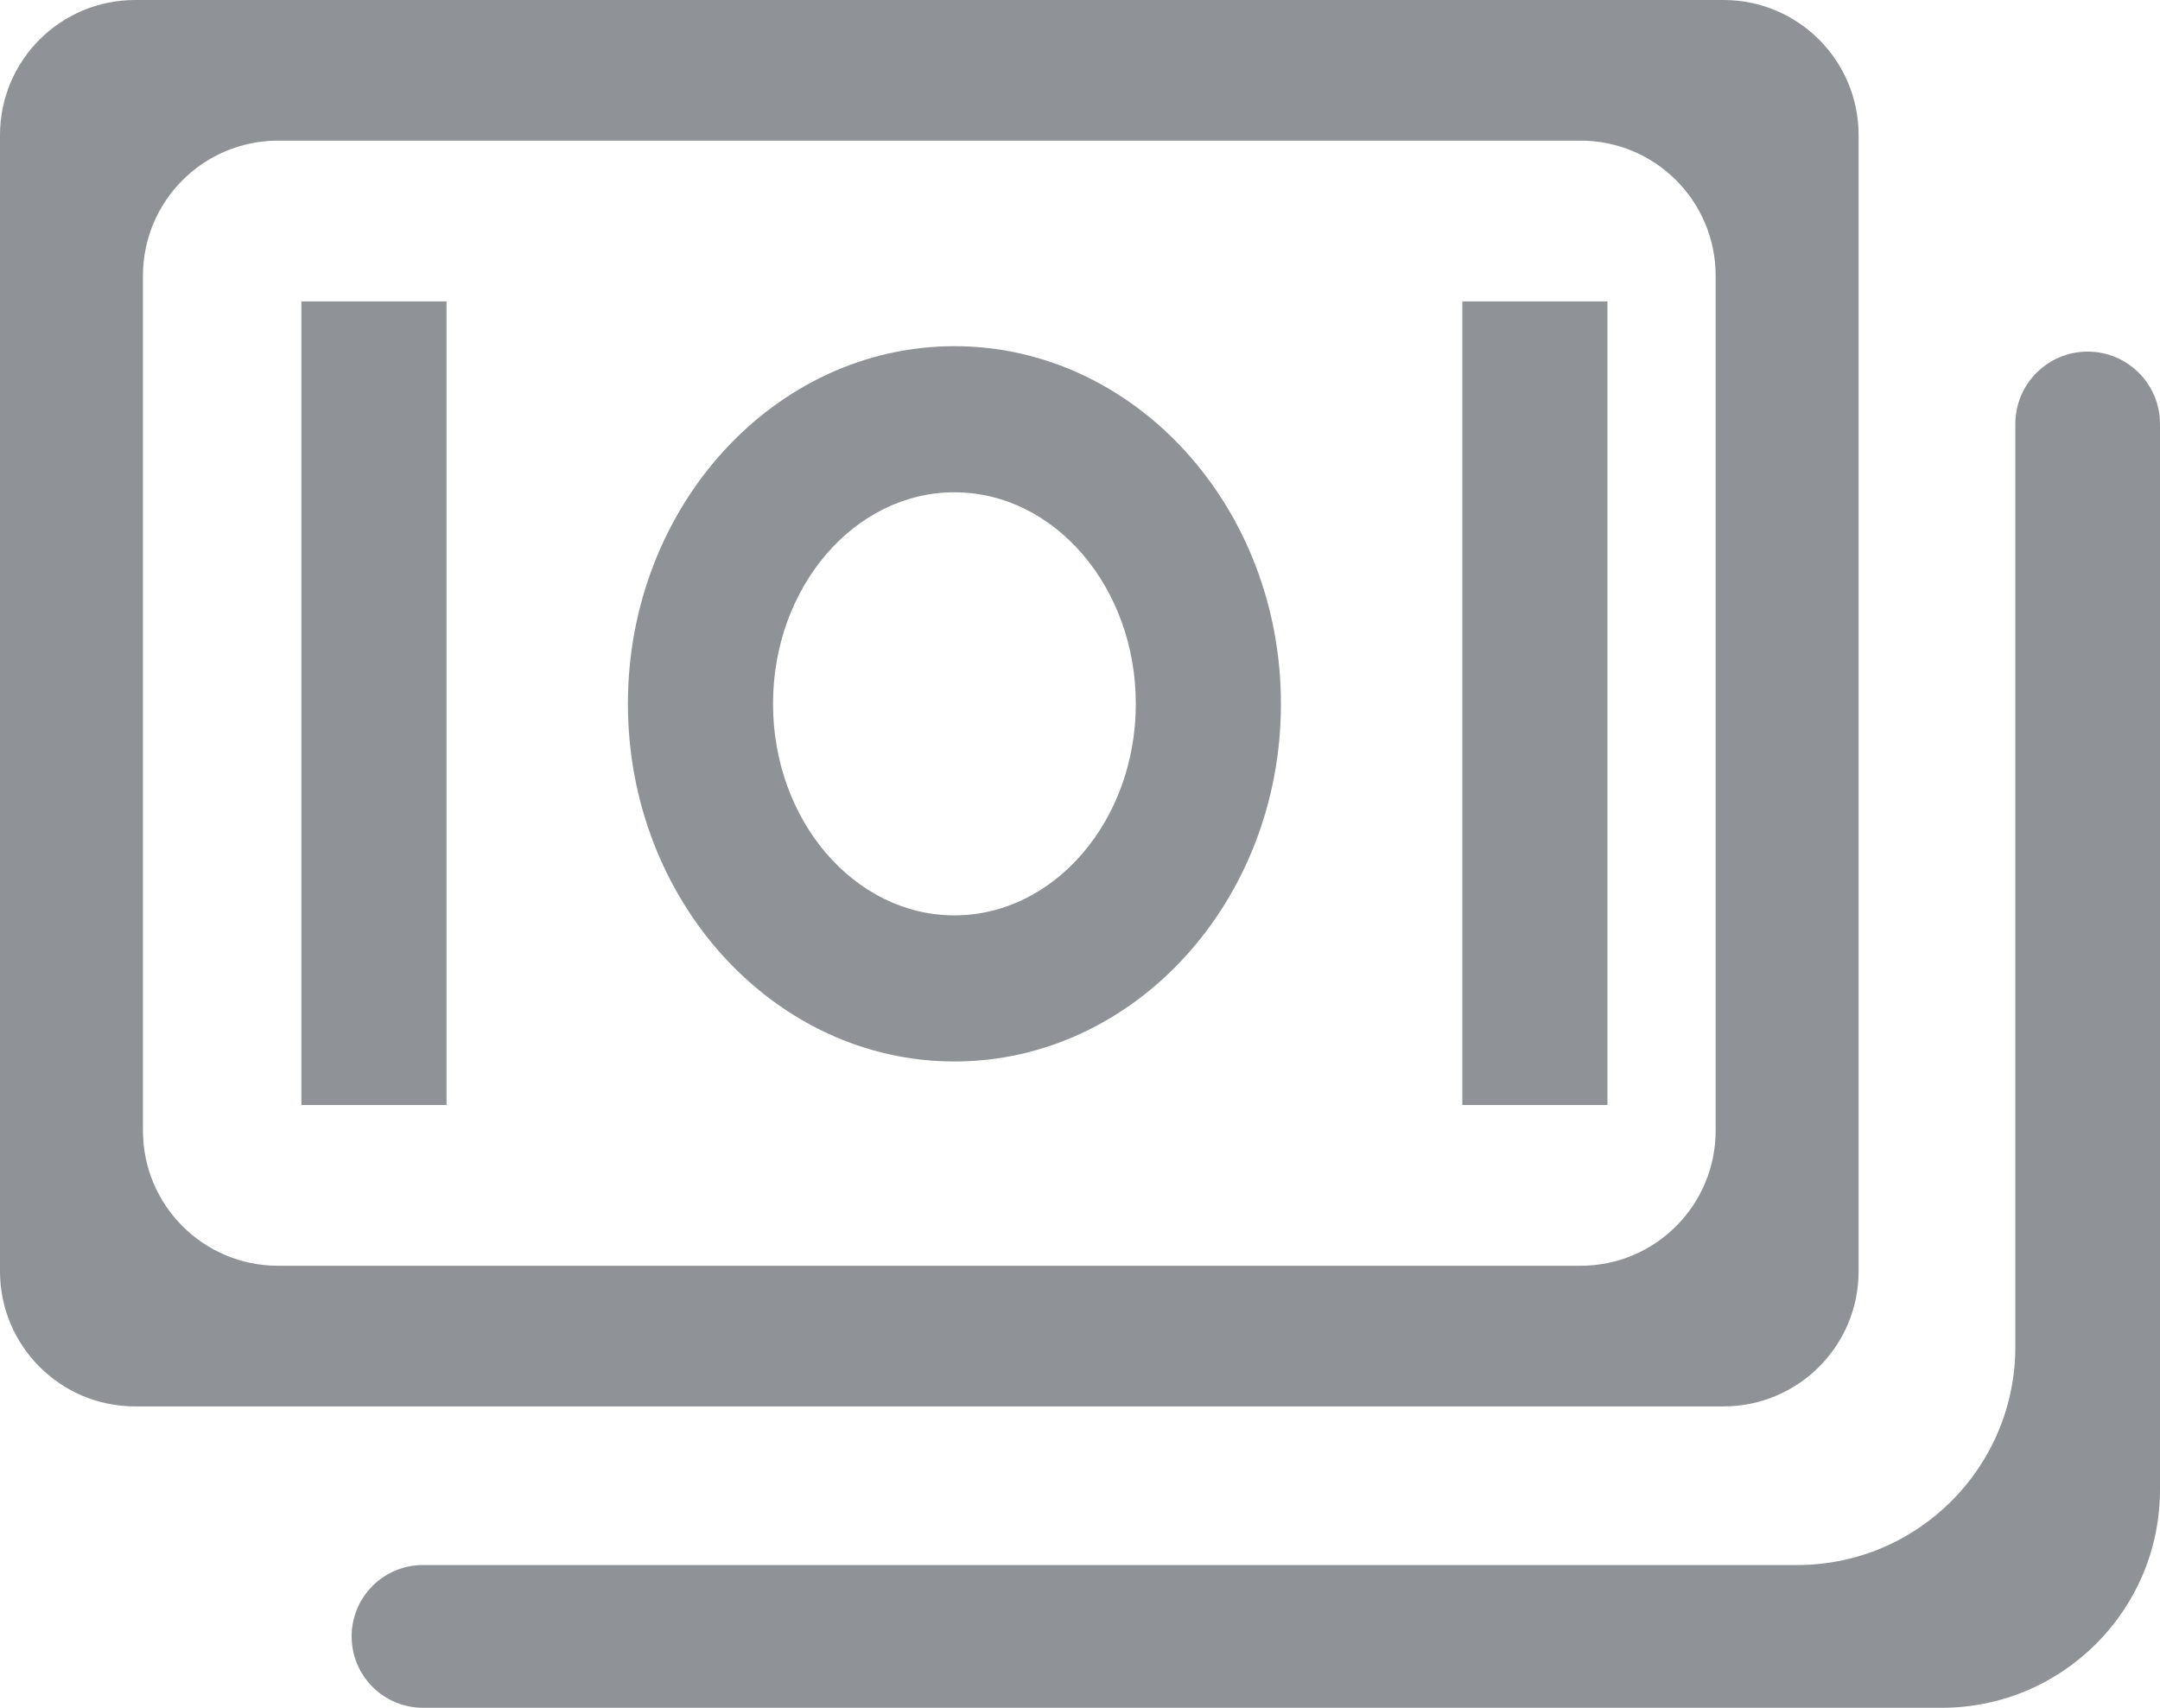<svg width="43" height="34" viewBox="0 0 43 34" fill="none" xmlns="http://www.w3.org/2000/svg">
<path d="M37 2.689C37 1.204 35.796 0 34.311 0H2.689C1.204 0 0 1.204 0 2.689V25.311C0 26.796 1.204 28 2.689 28H34.311C35.796 28 37 26.796 37 25.311V2.689ZM34.154 22.511C34.154 23.996 32.95 25.2 31.465 25.2H5.535C4.05 25.2 2.846 23.996 2.846 22.511V5.489C2.846 4.004 4.05 2.8 5.535 2.8H31.465C32.95 2.8 34.154 4.004 34.154 5.489V22.511Z" fill="#8F9397"/>
<path d="M41.56 7C40.765 7 40.12 7.645 40.12 8.44V26.814C40.12 29.213 38.175 31.158 35.776 31.158H8.421C7.636 31.158 7 31.794 7 32.579C7 33.364 7.636 34 8.421 34H38.656C41.055 34 43 32.055 43 29.656V8.44C43 7.645 42.355 7 41.56 7Z" fill="#8F9397"/>
<path d="M19 21.133C22.584 21.133 25.5 17.939 25.5 14.012C25.5 10.086 22.584 6.892 19 6.892C15.416 6.892 12.5 10.086 12.5 14.012C12.5 17.939 15.416 21.133 19 21.133ZM19 9.801C20.991 9.801 22.611 11.69 22.611 14.012C22.611 16.334 20.991 18.224 19 18.224C17.009 18.224 15.389 16.334 15.389 14.012C15.389 11.69 17.009 9.801 19 9.801ZM6 6H8.889V22H6V6ZM29.111 6H32V22H29.111V6Z" fill="#8F9397"/>
</svg>
